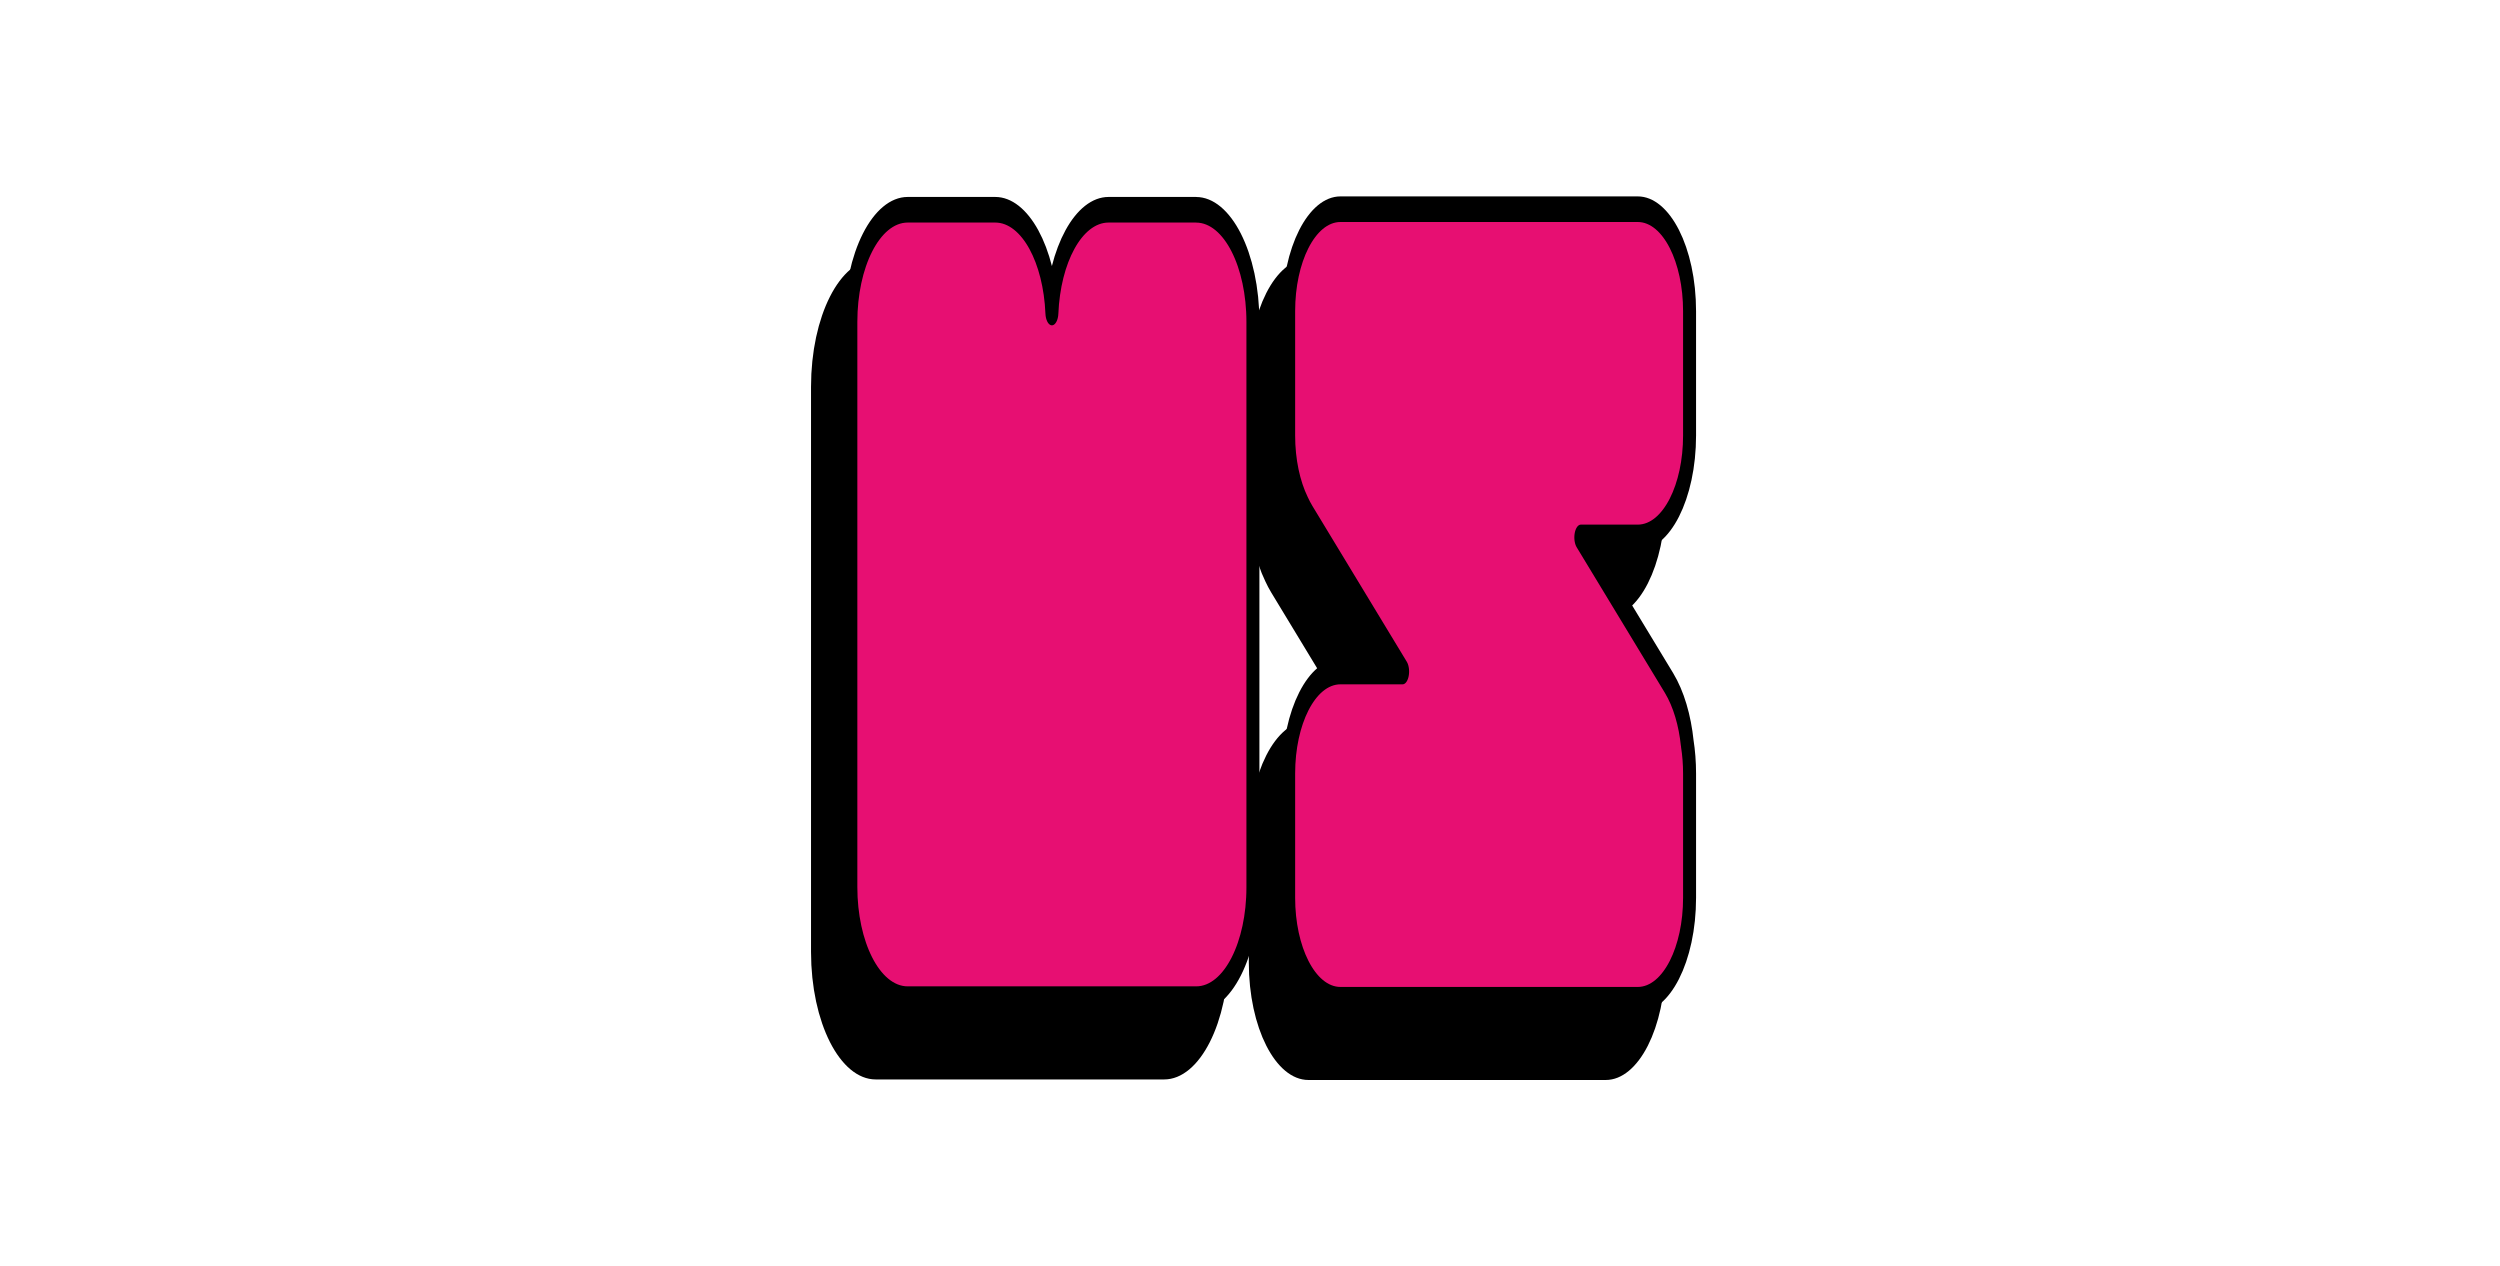 <?xml version="1.0" encoding="UTF-8" standalone="no"?>
<svg
   id="Layer_2"
   data-name="Layer 2"
   viewBox="0 0 509.17 257.81"
   version="1.1"
   sodipodi:docname="MidiScale_Logo_YouTube.svg"
   inkscape:export-filename="MidiScale_Logo_YouTube.png"
   inkscape:export-xdpi="36.491989"
   inkscape:export-ydpi="36.491989"
   inkscape:version="1.2.2 (732a01da63, 2022-12-09)"
   xmlns:inkscape="http://www.inkscape.org/namespaces/inkscape"
   xmlns:sodipodi="http://sodipodi.sourceforge.net/DTD/sodipodi-0.dtd"
   xmlns="http://www.w3.org/2000/svg"
   xmlns:svg="http://www.w3.org/2000/svg">
  <sodipodi:namedview
     id="namedview22"
     pagecolor="#ffffff"
     bordercolor="#000000"
     borderopacity="0.25"
     inkscape:showpageshadow="2"
     inkscape:pageopacity="0.0"
     inkscape:pagecheckerboard="0"
     inkscape:deskcolor="#d1d1d1"
     showgrid="false"
     inkscape:zoom="1.1882082"
     inkscape:cx="360.20622"
     inkscape:cy="93.838771"
     inkscape:window-width="2183"
     inkscape:window-height="1360"
     inkscape:window-x="1248"
     inkscape:window-y="0"
     inkscape:window-maximized="0"
     inkscape:current-layer="Layer_2" />
  <defs
     id="defs4">
    <style
       id="style2">
      .cls-1 {
        stroke-width: 8.97px;
      }

      .cls-1, .cls-2 {
        stroke: #000;
        stroke-linecap: round;
        stroke-linejoin: round;
      }

      .cls-2 {
        fill: #e70f72;
        stroke-width: 7.47px;
      }
    </style>
  </defs>
  <g
     id="Layer_1-2"
     data-name="Layer 1"
     transform="matrix(0.354,0,0,0.698,165.185,40.004)">
    <g
       id="g18">
      <g
         id="g10">
        <path
           class="cls-1"
           d="m 203.09,22.83 h -50.35 c -17.15,0 -31.21,13.2 -32.6,29.99 C 118.75,36.03 104.69,22.83 87.54,22.83 H 37.19 C 19.12,22.83 4.47,37.48 4.47,55.55 v 164.9 c 0,18.07 14.65,32.72 32.72,32.72 h 165.97 c 18.02,0 32.63,-14.61 32.63,-32.63 V 55.55 c 0,-18.07 -14.65,-32.72 -32.72,-32.72 z"
           id="path6" />
        <path
           class="cls-1"
           d="m 485.68,178.51 c -1.36,-6.66 -4.9,-12.92 -10.52,-17.63 l -50.71,-42.45 h 32.76 c 16.46,0 29.8,-13.32 29.8,-29.76 V 52.42 c 0,-16.43 -13.34,-29.76 -29.8,-29.76 H 286.15 c -16.46,0 -29.8,13.32 -29.8,29.76 v 36.25 c 0,7.99 3.16,15.24 8.29,20.58 0.92,1.01 1.92,1.97 3,2.88 l 54.27,45.43 h -35.76 c -16.46,0 -29.8,13.32 -29.8,29.76 v 36.25 c 0,16.43 13.34,29.76 29.8,29.76 h 171.06 c 16.46,0 29.8,-13.32 29.8,-29.76 v -36.25 c 0,-3.07 -0.47,-6.02 -1.33,-8.81 z"
           id="path8" />
      </g>
      <g
         id="g16">
        <path
           class="cls-2"
           d="m 221.52,3.89 h -50.35 c -17.15,0 -31.21,13.2 -32.6,29.99 C 137.18,17.09 123.12,3.89 105.97,3.89 H 55.62 C 37.55,3.89 22.9,18.54 22.9,36.61 v 164.9 c 0,18.07 14.65,32.72 32.72,32.72 h 165.97 c 18.02,0 32.63,-14.61 32.63,-32.63 V 36.62 C 254.22,18.55 239.57,3.9 221.5,3.9 Z"
           id="path12" />
        <path
           class="cls-2"
           d="m 504.11,159.58 c -1.36,-6.66 -4.9,-12.92 -10.52,-17.63 L 442.88,99.5 h 32.76 c 16.46,0 29.8,-13.32 29.8,-29.76 V 33.49 C 505.44,17.06 492.1,3.73 475.64,3.73 H 304.58 c -16.46,0 -29.8,13.32 -29.8,29.76 v 36.25 c 0,7.99 3.16,15.24 8.29,20.58 0.92,1.01 1.92,1.97 3,2.88 l 54.27,45.43 h -35.76 c -16.46,0 -29.8,13.32 -29.8,29.76 v 36.25 c 0,16.43 13.34,29.76 29.8,29.76 h 171.06 c 16.46,0 29.8,-13.32 29.8,-29.76 v -36.25 c 0,-3.07 -0.47,-6.02 -1.33,-8.81 z"
           id="path14" />
      </g>
    </g>
  </g>
</svg>
